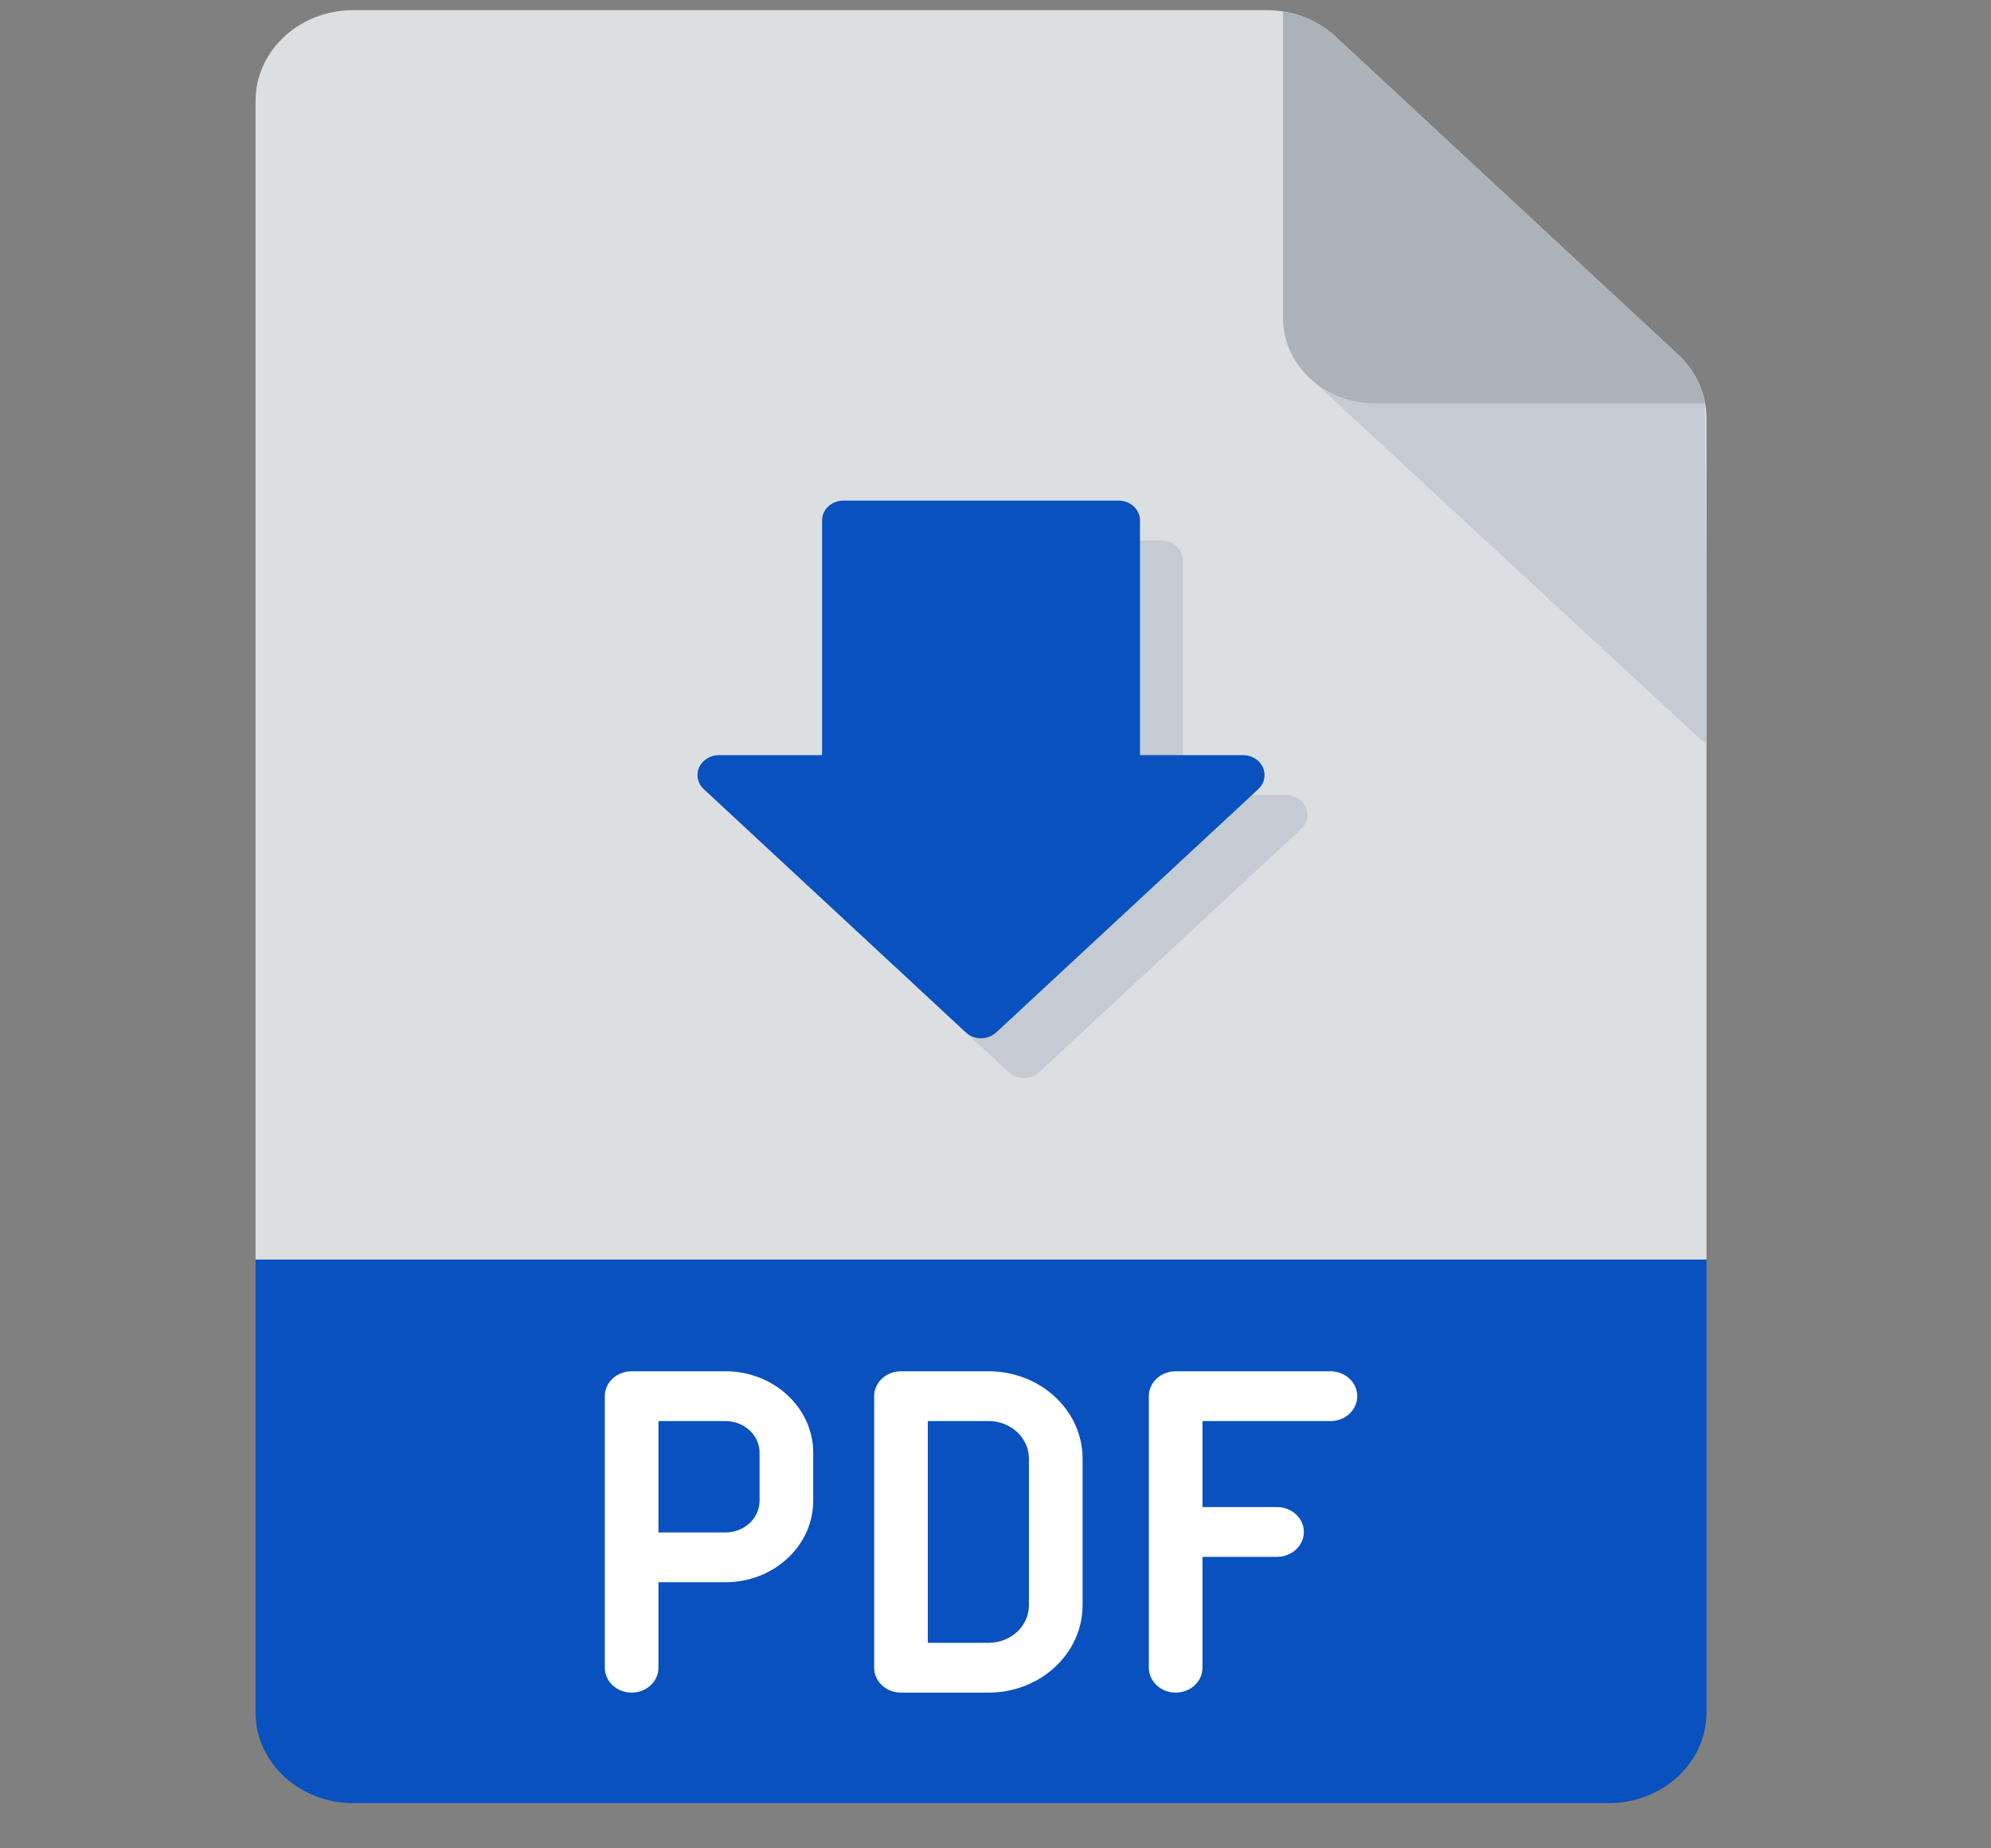 <svg width="70" height="65" viewBox="0 0 70 65" fill="none" xmlns="http://www.w3.org/2000/svg">
<rect x="0" y="0" width="70" height="65" fill="#808080" stroke="none"/>
<path d="M59.997 44.295V14.716C59.997 13.866 59.64 13.066 58.992 12.463L46.959 1.291C46.311 0.689 45.45 0.357 44.533 0.357H12.417C10.524 0.357 8.985 1.787 8.985 3.544V30.595V44.295C26.278 46.159 43.292 46.224 59.997 44.295Z" fill="#DCDFE1"/>
<path d="M8.985 44.295V52.163V60.223C8.985 61.98 10.524 63.41 12.417 63.41H56.566C58.458 63.41 59.998 61.98 59.998 60.223V44.295H8.985Z" fill="#0851BF"/>
<path d="M46.012 13.256L60 26.196L59.939 14.181L46.012 13.256Z" fill="#C4CBD2"/>
<path d="M58.992 12.464L46.96 1.291C46.45 0.818 45.806 0.519 45.109 0.41V11.187C45.109 12.838 46.557 14.183 48.336 14.183H59.941C59.823 13.536 59.502 12.938 58.992 12.464Z" fill="#ABB2B8"/>
<path d="M25.507 48.223H22.207C21.686 48.223 21.264 48.615 21.264 49.098V54.767V58.649C21.264 59.132 21.686 59.524 22.207 59.524C22.727 59.524 23.15 59.132 23.15 58.649V55.642H25.507C27.207 55.642 28.591 54.358 28.591 52.779V51.087C28.591 49.508 27.207 48.223 25.507 48.223ZM26.705 52.779C26.705 53.392 26.168 53.891 25.507 53.891H23.15V49.974H25.507C26.168 49.974 26.705 50.473 26.705 51.087V52.779Z" fill="white"/>
<path d="M34.756 59.524H31.677C31.156 59.524 30.734 59.132 30.734 58.649V49.098C30.734 48.615 31.156 48.223 31.677 48.223H34.757C36.58 48.223 38.061 49.599 38.061 51.291V56.455C38.061 58.148 36.579 59.524 34.756 59.524ZM32.62 57.773H34.757C35.539 57.773 36.175 57.182 36.175 56.455V51.291C36.175 50.565 35.538 49.974 34.757 49.974H32.62V57.773Z" fill="white"/>
<path d="M46.776 48.223H41.334C40.814 48.223 40.391 48.615 40.391 49.098V58.649C40.391 59.132 40.814 59.524 41.334 59.524C41.855 59.524 42.277 59.132 42.277 58.649V54.749H44.898C45.418 54.749 45.841 54.357 45.841 53.873C45.841 53.39 45.418 52.998 44.898 52.998H42.277V49.975H46.776C47.296 49.975 47.719 49.583 47.719 49.099C47.719 48.616 47.297 48.223 46.776 48.223Z" fill="white"/>
<path d="M45.911 28.389C45.795 28.127 45.519 27.957 45.214 27.957H41.589V19.704C41.589 19.318 41.252 19.004 40.834 19.004H31.165C30.749 19.004 30.411 19.318 30.411 19.704V27.956H26.785C26.481 27.956 26.205 28.127 26.088 28.388C25.971 28.65 26.036 28.951 26.252 29.152L35.466 37.708C35.614 37.845 35.807 37.913 36 37.913C36.193 37.913 36.386 37.845 36.533 37.708L45.748 29.152C45.963 28.951 46.028 28.651 45.911 28.389Z" fill="#C4CBD2"/>
<path d="M44.403 26.988C44.286 26.727 44.01 26.556 43.705 26.556H40.08V18.304C40.08 17.917 39.743 17.604 39.326 17.604H29.656C29.24 17.604 28.902 17.917 28.902 18.304V26.555H25.277C24.972 26.555 24.696 26.727 24.579 26.988C24.462 27.25 24.527 27.551 24.743 27.751L33.958 36.308C34.105 36.444 34.298 36.513 34.491 36.513C34.684 36.513 34.877 36.444 35.024 36.308L44.239 27.752C44.455 27.551 44.519 27.25 44.403 26.988Z" fill="#0851BF"/>
</svg>
